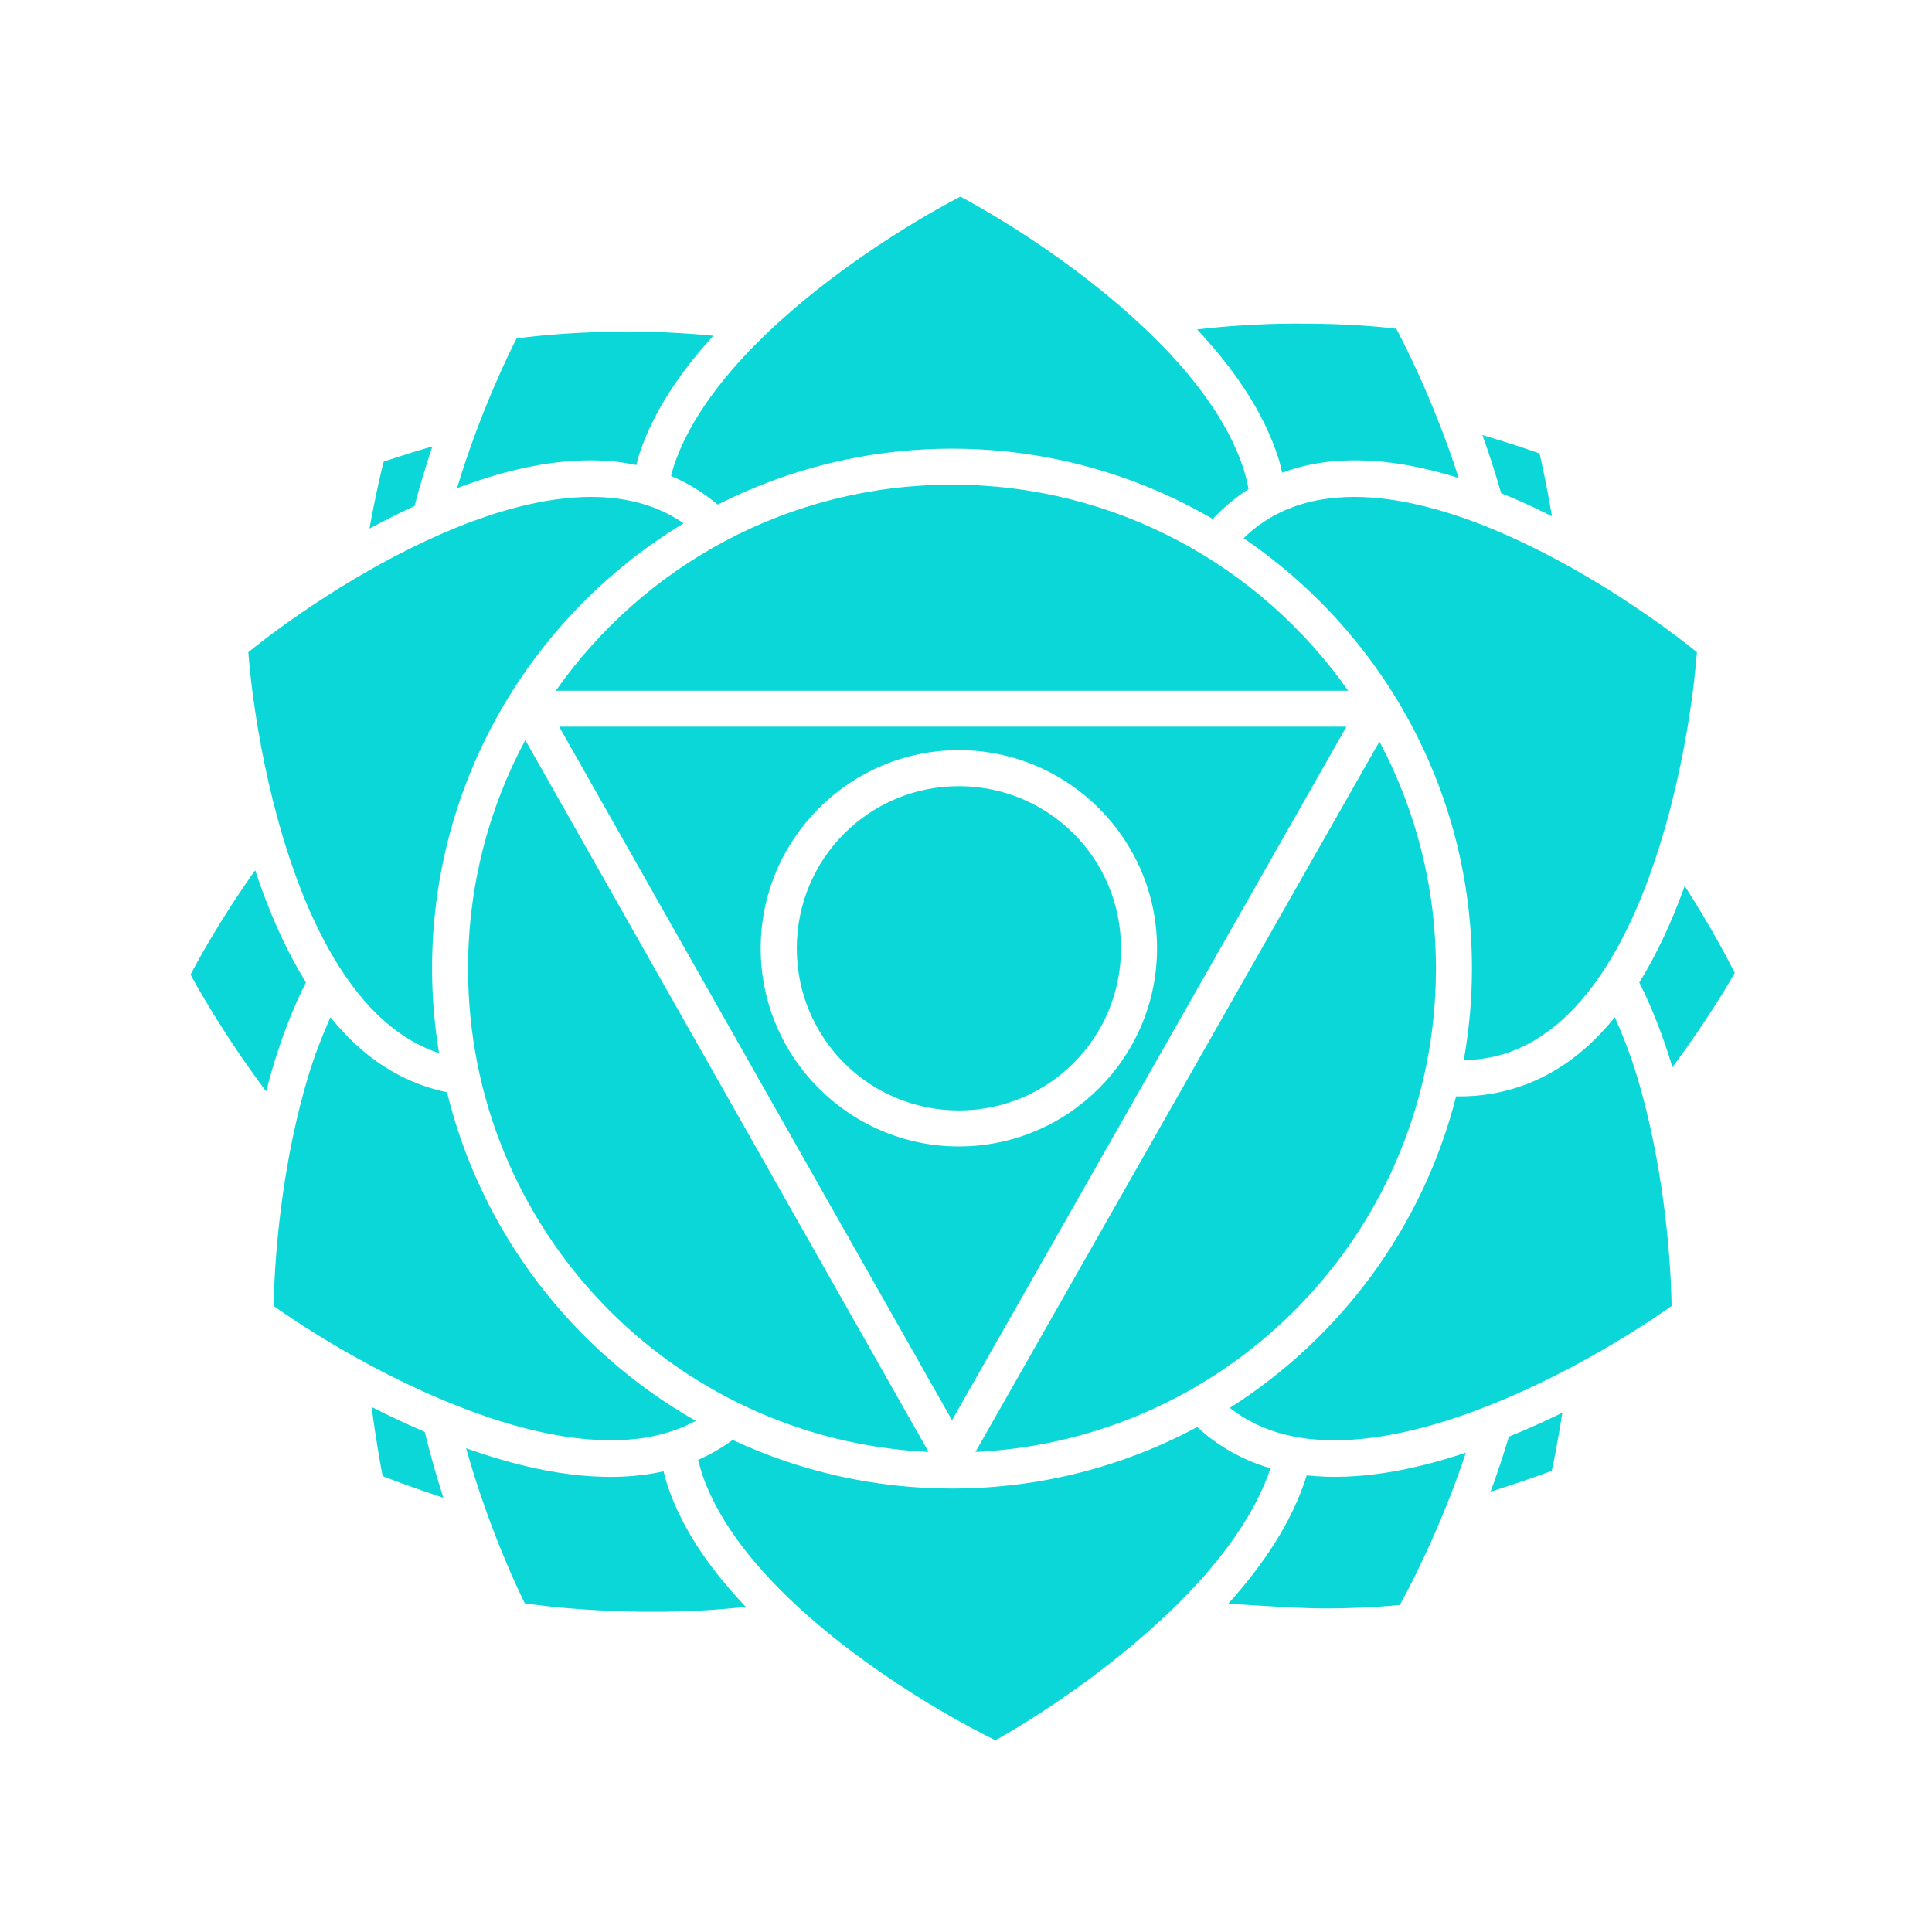 <?xml version="1.0" encoding="UTF-8" standalone="no"?>
<!-- Created with Inkscape (http://www.inkscape.org/) -->

<svg
   version="1.1"
   id="svg214"
   width="100"
   height="100"
   viewBox="0 0 100 100"
   sodipodi:docname="throat.svg"
   inkscape:version="1.2.2 (b0a8486541, 2022-12-01, custom)"
   inkscape:export-filename="throat.svg"
   inkscape:export-xdpi="96"
   inkscape:export-ydpi="96"
   xmlns:inkscape="http://www.inkscape.org/namespaces/inkscape"
   xmlns:sodipodi="http://sodipodi.sourceforge.net/DTD/sodipodi-0.dtd"
   xmlns="http://www.w3.org/2000/svg"
   xmlns:svg="http://www.w3.org/2000/svg">
  <sodipodi:namedview
     id="namedview22925"
     pagecolor="#505050"
     bordercolor="#ffffff"
     borderopacity="1"
     inkscape:showpageshadow="0"
     inkscape:pageopacity="0"
     inkscape:pagecheckerboard="1"
     inkscape:deskcolor="#505050"
     showgrid="false"
     inkscape:zoom="4"
     inkscape:cx="33.125"
     inkscape:cy="43.125"
     inkscape:window-width="1366"
     inkscape:window-height="704"
     inkscape:window-x="0"
     inkscape:window-y="0"
     inkscape:window-maximized="1"
     inkscape:current-layer="svg214" />
  <defs
     id="defs218">
    <clipPath
       clipPathUnits="userSpaceOnUse"
       id="clipPath990">
      <g
         id="g996">
        <g
           id="g994">
          <path
             d="M 0,500 H 750 V 0 H 0 Z"
             id="path992" />
        </g>
      </g>
    </clipPath>
    <clipPath
       clipPathUnits="userSpaceOnUse"
       id="clipPath1005">
      <g
         id="g1011">
        <g
           id="g1009">
          <path
             d="M 0,500 H 750 V 0 H 0 Z"
             id="path1007" />
        </g>
      </g>
    </clipPath>
    <clipPath
       clipPathUnits="userSpaceOnUse"
       id="clipPath1020">
      <g
         id="g1026">
        <g
           id="g1024">
          <path
             d="M 0,500 H 750 V 0 H 0 Z"
             id="path1022" />
        </g>
      </g>
    </clipPath>
    <clipPath
       clipPathUnits="userSpaceOnUse"
       id="clipPath1035">
      <g
         id="g1041">
        <g
           id="g1039">
          <path
             d="M 0,500 H 750 V 0 H 0 Z"
             id="path1037" />
        </g>
      </g>
    </clipPath>
    <clipPath
       clipPathUnits="userSpaceOnUse"
       id="clipPath1050">
      <g
         id="g1056">
        <g
           id="g1054">
          <path
             d="M 0,500 H 750 V 0 H 0 Z"
             id="path1052" />
        </g>
      </g>
    </clipPath>
    <clipPath
       clipPathUnits="userSpaceOnUse"
       id="clipPath1065">
      <g
         id="g1071">
        <g
           id="g1069">
          <path
             d="M 0,500 H 750 V 0 H 0 Z"
             id="path1067" />
        </g>
      </g>
    </clipPath>
    <clipPath
       clipPathUnits="userSpaceOnUse"
       id="clipPath1080">
      <g
         id="g1086">
        <g
           id="g1084">
          <path
             d="M 0,500 H 750 V 0 H 0 Z"
             id="path1082" />
        </g>
      </g>
    </clipPath>
    <clipPath
       clipPathUnits="userSpaceOnUse"
       id="clipPath1095">
      <g
         id="g1101">
        <g
           id="g1099">
          <path
             d="M 0,500 H 750 V 0 H 0 Z"
             id="path1097" />
        </g>
      </g>
    </clipPath>
    <clipPath
       clipPathUnits="userSpaceOnUse"
       id="clipPath1110">
      <g
         id="g1116">
        <g
           id="g1114">
          <path
             d="M 0,500 H 750 V 0 H 0 Z"
             id="path1112" />
        </g>
      </g>
    </clipPath>
    <clipPath
       clipPathUnits="userSpaceOnUse"
       id="clipPath1125">
      <g
         id="g1131">
        <g
           id="g1129">
          <path
             d="M 0,500 H 750 V 0 H 0 Z"
             id="path1127" />
        </g>
      </g>
    </clipPath>
    <clipPath
       clipPathUnits="userSpaceOnUse"
       id="clipPath1140">
      <g
         id="g1146">
        <g
           id="g1144">
          <path
             d="M 0,500 H 750 V 0 H 0 Z"
             id="path1142" />
        </g>
      </g>
    </clipPath>
    <clipPath
       clipPathUnits="userSpaceOnUse"
       id="clipPath1155">
      <g
         id="g1161">
        <g
           id="g1159">
          <path
             d="M 0,500 H 750 V 0 H 0 Z"
             id="path1157" />
        </g>
      </g>
    </clipPath>
    <clipPath
       clipPathUnits="userSpaceOnUse"
       id="clipPath1170">
      <g
         id="g1176">
        <g
           id="g1174">
          <path
             d="M 0,500 H 750 V 0 H 0 Z"
             id="path1172" />
        </g>
      </g>
    </clipPath>
    <clipPath
       clipPathUnits="userSpaceOnUse"
       id="clipPath1185">
      <g
         id="g1191">
        <g
           id="g1189">
          <path
             d="M 0,500 H 750 V 0 H 0 Z"
             id="path1187" />
        </g>
      </g>
    </clipPath>
    <clipPath
       clipPathUnits="userSpaceOnUse"
       id="clipPath1200">
      <g
         id="g1206">
        <g
           id="g1204">
          <path
             d="M 0,500 H 750 V 0 H 0 Z"
             id="path1202" />
        </g>
      </g>
    </clipPath>
    <clipPath
       clipPathUnits="userSpaceOnUse"
       id="clipPath1215">
      <g
         id="g1221">
        <g
           id="g1219">
          <path
             d="M 0,500 H 750 V 0 H 0 Z"
             id="path1217" />
        </g>
      </g>
    </clipPath>
    <clipPath
       clipPathUnits="userSpaceOnUse"
       id="clipPath1230">
      <g
         id="g1236">
        <g
           id="g1234">
          <path
             d="M 0,500 H 750 V 0 H 0 Z"
             id="path1232" />
        </g>
      </g>
    </clipPath>
    <clipPath
       clipPathUnits="userSpaceOnUse"
       id="clipPath1245">
      <g
         id="g1251">
        <g
           id="g1249">
          <path
             d="M 0,500 H 750 V 0 H 0 Z"
             id="path1247" />
        </g>
      </g>
    </clipPath>
    <clipPath
       clipPathUnits="userSpaceOnUse"
       id="clipPath1260">
      <g
         id="g1266">
        <g
           id="g1264">
          <path
             d="M 0,500 H 750 V 0 H 0 Z"
             id="path1262" />
        </g>
      </g>
    </clipPath>
    <clipPath
       clipPathUnits="userSpaceOnUse"
       id="clipPath1275">
      <g
         id="g1281">
        <g
           id="g1279">
          <path
             d="M 0,500 H 750 V 0 H 0 Z"
             id="path1277" />
        </g>
      </g>
    </clipPath>
    <clipPath
       clipPathUnits="userSpaceOnUse"
       id="clipPath1290">
      <g
         id="g1296">
        <g
           id="g1294">
          <path
             d="M 0,500 H 750 V 0 H 0 Z"
             id="path1292" />
        </g>
      </g>
    </clipPath>
    <clipPath
       clipPathUnits="userSpaceOnUse"
       id="clipPath1305">
      <g
         id="g1311">
        <g
           id="g1309">
          <path
             d="M 0,500 H 750 V 0 H 0 Z"
             id="path1307" />
        </g>
      </g>
    </clipPath>
    <clipPath
       clipPathUnits="userSpaceOnUse"
       id="clipPath1320">
      <g
         id="g1326">
        <g
           id="g1324">
          <path
             d="M 0,500 H 750 V 0 H 0 Z"
             id="path1322" />
        </g>
      </g>
    </clipPath>
    <clipPath
       clipPathUnits="userSpaceOnUse"
       id="clipPath1335">
      <g
         id="g1341">
        <g
           id="g1339">
          <path
             d="M 0,500 H 750 V 0 H 0 Z"
             id="path1337" />
        </g>
      </g>
    </clipPath>
    <clipPath
       clipPathUnits="userSpaceOnUse"
       id="clipPath1350">
      <g
         id="g1356">
        <g
           id="g1354">
          <path
             d="M 0,500 H 750 V 0 H 0 Z"
             id="path1352" />
        </g>
      </g>
    </clipPath>
    <clipPath
       clipPathUnits="userSpaceOnUse"
       id="clipPath1365">
      <g
         id="g1371">
        <g
           id="g1369">
          <path
             d="M 0,500 H 750 V 0 H 0 Z"
             id="path1367" />
        </g>
      </g>
    </clipPath>
    <clipPath
       clipPathUnits="userSpaceOnUse"
       id="clipPath1380">
      <g
         id="g1386">
        <g
           id="g1384">
          <path
             d="M 0,500 H 750 V 0 H 0 Z"
             id="path1382" />
        </g>
      </g>
    </clipPath>
    <clipPath
       clipPathUnits="userSpaceOnUse"
       id="clipPath1395">
      <g
         id="g1401">
        <g
           id="g1399">
          <path
             d="M 0,500 H 750 V 0 H 0 Z"
             id="path1397" />
        </g>
      </g>
    </clipPath>
    <clipPath
       clipPathUnits="userSpaceOnUse"
       id="clipPath1410">
      <g
         id="g1416">
        <g
           id="g1414">
          <path
             d="M 0,500 H 750 V 0 H 0 Z"
             id="path1412" />
        </g>
      </g>
    </clipPath>
    <clipPath
       clipPathUnits="userSpaceOnUse"
       id="clipPath1425">
      <g
         id="g1431">
        <g
           id="g1429">
          <path
             d="M 0,500 H 750 V 0 H 0 Z"
             id="path1427" />
        </g>
      </g>
    </clipPath>
    <clipPath
       clipPathUnits="userSpaceOnUse"
       id="clipPath1440">
      <g
         id="g1446">
        <g
           id="g1444">
          <path
             d="M 0,500 H 750 V 0 H 0 Z"
             id="path1442" />
        </g>
      </g>
    </clipPath>
    <clipPath
       clipPathUnits="userSpaceOnUse"
       id="clipPath1455">
      <g
         id="g1461">
        <g
           id="g1459">
          <path
             d="M 0,500 H 750 V 0 H 0 Z"
             id="path1457" />
        </g>
      </g>
    </clipPath>
    <clipPath
       clipPathUnits="userSpaceOnUse"
       id="clipPath1470">
      <g
         id="g1476">
        <g
           id="g1474">
          <path
             d="M 0,500 H 750 V 0 H 0 Z"
             id="path1472" />
        </g>
      </g>
    </clipPath>
    <clipPath
       clipPathUnits="userSpaceOnUse"
       id="clipPath1485">
      <g
         id="g1491">
        <g
           id="g1489">
          <path
             d="M 0,500 H 750 V 0 H 0 Z"
             id="path1487" />
        </g>
      </g>
    </clipPath>
    <clipPath
       clipPathUnits="userSpaceOnUse"
       id="clipPath1500">
      <g
         id="g1506">
        <g
           id="g1504">
          <path
             d="M 0,500 H 750 V 0 H 0 Z"
             id="path1502" />
        </g>
      </g>
    </clipPath>
    <clipPath
       clipPathUnits="userSpaceOnUse"
       id="clipPath1515">
      <g
         id="g1521">
        <g
           id="g1519">
          <path
             d="M 0,500 H 750 V 0 H 0 Z"
             id="path1517" />
        </g>
      </g>
    </clipPath>
    <clipPath
       clipPathUnits="userSpaceOnUse"
       id="clipPath939">
      <g
         id="g947">
        <g
           id="g945"
           transform="matrix(1.036,0,0,-1.036,-433.537,422.217)">
          <g
             id="g943">
            <path
               d="M 0,500 H 750 V 0 H 0 Z"
               id="path941" />
          </g>
        </g>
      </g>
    </clipPath>
    <clipPath
       clipPathUnits="userSpaceOnUse"
       id="clipPath949">
      <g
         id="g957">
        <g
           id="g955"
           transform="matrix(1.036,0,0,-1.036,-433.537,422.217)">
          <g
             id="g953">
            <path
               d="M 0,500 H 750 V 0 H 0 Z"
               id="path951" />
          </g>
        </g>
      </g>
    </clipPath>
    <clipPath
       clipPathUnits="userSpaceOnUse"
       id="clipPath972">
      <g
         id="g980">
        <g
           id="g978"
           transform="matrix(1.036,0,0,-1.036,-433.537,422.217)">
          <g
             id="g976">
            <path
               d="M 0,500 H 750 V 0 H 0 Z"
               id="path974" />
          </g>
        </g>
      </g>
    </clipPath>
    <clipPath
       clipPathUnits="userSpaceOnUse"
       id="clipPath982">
      <g
         id="g990">
        <g
           id="g988"
           transform="matrix(1.036,0,0,-1.036,-433.537,422.217)">
          <g
             id="g986">
            <path
               d="M 0,500 H 750 V 0 H 0 Z"
               id="path984" />
          </g>
        </g>
      </g>
    </clipPath>
    <clipPath
       clipPathUnits="userSpaceOnUse"
       id="clipPath1006">
      <g
         id="g1014">
        <g
           id="g1012"
           transform="matrix(1.036,0,0,-1.036,-433.537,422.217)">
          <g
             id="g1010">
            <path
               d="M 0,500 H 750 V 0 H 0 Z"
               id="path1008" />
          </g>
        </g>
      </g>
    </clipPath>
    <clipPath
       clipPathUnits="userSpaceOnUse"
       id="clipPath1016">
      <g
         id="g1025">
        <g
           id="g1022"
           transform="matrix(1.036,0,0,-1.036,-433.537,422.217)">
          <g
             id="g1020">
            <path
               d="M 0,500 H 750 V 0 H 0 Z"
               id="path1018" />
          </g>
        </g>
      </g>
    </clipPath>
    <clipPath
       clipPathUnits="userSpaceOnUse"
       id="clipPath1040">
      <g
         id="g1048">
        <g
           id="g1046"
           transform="matrix(1.036,0,0,-1.036,-433.537,422.217)">
          <g
             id="g1044">
            <path
               d="M 0,500 H 750 V 0 H 0 Z"
               id="path1042" />
          </g>
        </g>
      </g>
    </clipPath>
    <clipPath
       clipPathUnits="userSpaceOnUse"
       id="clipPath1051">
      <g
         id="g1059">
        <g
           id="g1057"
           transform="matrix(1.036,0,0,-1.036,-433.537,422.217)">
          <g
             id="g1055">
            <path
               d="M 0,500 H 750 V 0 H 0 Z"
               id="path1053" />
          </g>
        </g>
      </g>
    </clipPath>
    <clipPath
       clipPathUnits="userSpaceOnUse"
       id="clipPath1074">
      <g
         id="g1082">
        <g
           id="g1080"
           transform="matrix(1.036,0,0,-1.036,-433.537,422.217)">
          <g
             id="g1078">
            <path
               d="M 0,500 H 750 V 0 H 0 Z"
               id="path1076" />
          </g>
        </g>
      </g>
    </clipPath>
    <clipPath
       clipPathUnits="userSpaceOnUse"
       id="clipPath1084">
      <g
         id="g1092">
        <g
           id="g1090"
           transform="matrix(1.036,0,0,-1.036,-433.537,422.217)">
          <g
             id="g1088">
            <path
               d="M 0,500 H 750 V 0 H 0 Z"
               id="path1086" />
          </g>
        </g>
      </g>
    </clipPath>
    <clipPath
       clipPathUnits="userSpaceOnUse"
       id="clipPath1107">
      <g
         id="g1115">
        <g
           id="g1113"
           transform="matrix(1.036,0,0,-1.036,-433.537,422.217)">
          <g
             id="g1111">
            <path
               d="M 0,500 H 750 V 0 H 0 Z"
               id="path1109" />
          </g>
        </g>
      </g>
    </clipPath>
    <clipPath
       clipPathUnits="userSpaceOnUse"
       id="clipPath1117">
      <g
         id="g1125">
        <g
           id="g1123"
           transform="matrix(1.036,0,0,-1.036,-433.537,422.217)">
          <g
             id="g1121">
            <path
               d="M 0,500 H 750 V 0 H 0 Z"
               id="path1119" />
          </g>
        </g>
      </g>
    </clipPath>
    <clipPath
       clipPathUnits="userSpaceOnUse"
       id="clipPath1141">
      <g
         id="g1149">
        <g
           id="g1147"
           transform="matrix(1.036,0,0,-1.036,-433.537,422.217)">
          <g
             id="g1145">
            <path
               d="M 0,500 H 750 V 0 H 0 Z"
               id="path1143" />
          </g>
        </g>
      </g>
    </clipPath>
    <clipPath
       clipPathUnits="userSpaceOnUse"
       id="clipPath1151">
      <g
         id="g1160">
        <g
           id="g1157"
           transform="matrix(1.036,0,0,-1.036,-433.537,422.217)">
          <g
             id="g1155">
            <path
               d="M 0,500 H 750 V 0 H 0 Z"
               id="path1153" />
          </g>
        </g>
      </g>
    </clipPath>
    <clipPath
       clipPathUnits="userSpaceOnUse"
       id="clipPath1175">
      <g
         id="g1183">
        <g
           id="g1181"
           transform="matrix(1.036,0,0,-1.036,-433.537,422.217)">
          <g
             id="g1179">
            <path
               d="M 0,500 H 750 V 0 H 0 Z"
               id="path1177" />
          </g>
        </g>
      </g>
    </clipPath>
    <clipPath
       clipPathUnits="userSpaceOnUse"
       id="clipPath1186">
      <g
         id="g1194">
        <g
           id="g1192"
           transform="matrix(1.036,0,0,-1.036,-433.537,422.217)">
          <g
             id="g1190">
            <path
               d="M 0,500 H 750 V 0 H 0 Z"
               id="path1188" />
          </g>
        </g>
      </g>
    </clipPath>
    <clipPath
       clipPathUnits="userSpaceOnUse"
       id="clipPath1209">
      <g
         id="g1217">
        <g
           id="g1215"
           transform="matrix(1.036,0,0,-1.036,-433.537,422.217)">
          <g
             id="g1213">
            <path
               d="M 0,500 H 750 V 0 H 0 Z"
               id="path1211" />
          </g>
        </g>
      </g>
    </clipPath>
    <clipPath
       clipPathUnits="userSpaceOnUse"
       id="clipPath1219">
      <g
         id="g1227">
        <g
           id="g1225"
           transform="matrix(1.036,0,0,-1.036,-433.537,422.217)">
          <g
             id="g1223">
            <path
               d="M 0,500 H 750 V 0 H 0 Z"
               id="path1221" />
          </g>
        </g>
      </g>
    </clipPath>
  </defs>
  <g
     id="g5189"
     style="display:none"
     sodipodi:insensitive="true">
    <path
       style="display:inline;fill:#0cd7d8;fill-opacity:1;fill-rule:nonzero;stroke:none;stroke-width:1.823;stroke-linecap:round;stroke-linejoin:round;stroke-dasharray:none;stroke-opacity:1"
       d="m 466.462,398.768 c 0,0 -5.836,-2.931 -10.384,-7.303 -2.322,0.348 -4.663,0.446 -6.675,0.42 -3.306,-0.042 -5.727,-0.392 -5.727,-0.392 0,0 -1.051,-2.005 -2.154,-4.898 -2.762,-0.697 -4.659,-1.408 -4.659,-1.408 0,0 -0.667,-2.438 -1.125,-5.793 -3.407,-2.028 -5.831,-4.024 -5.831,-4.024 0,0 0.291,-4.439 1.657,-9.302 -2.841,-3.706 -4.623,-7.235 -4.623,-7.235 0,0 2.066,-3.976 5.282,-7.896 -1.006,-4.831 -1.02,-9.123 -1.02,-9.123 0,0 1.908,-1.391 4.715,-2.944 0.31,-3.328 0.861,-5.75 0.861,-5.75 0,0 2.187,-0.933 5.29,-1.819 1.03,-2.787 2,-4.715 2,-4.715 0,0 7.112,-1.126 13.629,0.03 4.639,-4.273 10.535,-7.08 10.535,-7.08 0,0 5.335,2.912 9.662,7.176 5.663,-0.815 11.093,-0.239 11.093,-0.239 0,0 1.204,2.105 2.454,5.139 3.14,0.846 5.36,1.758 5.36,1.758 0,0 0.519,2.174 0.876,5.213 3.095,1.665 5.25,3.23 5.25,3.23 0,0 -0.017,5.056 -1.302,10.371 2.793,3.474 4.564,6.709 4.564,6.709 0,0 -1.442,3.033 -3.829,6.458 1.545,5.135 1.862,10.018 1.862,10.018 0,0 -2.988,2.478 -7.024,4.719 -0.421,3.201 -1.025,5.501 -1.025,5.501 0,0 -2.121,0.813 -5.122,1.577 -1.152,2.855 -2.235,4.828 -2.235,4.828 0,0 -2.427,0.304 -5.735,0.285 -2.031,-0.012 -4.393,-0.155 -6.73,-0.554 -4.431,4.212 -9.89,7.041 -9.89,7.041 z"
       transform="matrix(1.036,0,0,-1.036,-433.537,422.216)"
       id="path5185" />
    <path
       id="path5972"
       style="color:#000000;display:inline;fill:#121628;stroke-width:1.036;stroke-linecap:round;stroke-linejoin:round;-inkscape-stroke:none"
       d="m 49.912,8.009 c -0.152,-0.007 -0.303,0.023 -0.441,0.088 0,0 -5.875,2.932 -10.67,7.418 -2.318,-0.316 -4.613,-0.41 -6.602,-0.385 -3.487,0.045 -6.059,0.416 -6.059,0.416 -0.299,0.044 -0.558,0.227 -0.699,0.494 0,0 -1,1.909 -2.1,4.738 -2.635,0.692 -4.459,1.355 -4.459,1.355 -0.282,0.107 -0.496,0.342 -0.576,0.633 0,0 -0.628,2.376 -1.107,5.65 -3.429,2.075 -5.795,4.047 -5.795,4.047 -0.05,0.144 -0.064,0.298 -0.041,0.449 -0.125,0.087 -0.227,0.203 -0.297,0.338 0,0 0.277,4.408 1.623,9.395 -2.833,3.775 -4.6,7.26 -4.6,7.26 -0.136,0.27 -0.134,0.589 0.004,0.857 0,0 2.05,3.95 5.297,7.99 -0.983,4.949 -0.984,9.213 -0.984,9.213 0.013,0.282 0.152,0.544 0.379,0.713 0.003,0.017 0.006,0.034 0.01,0.051 0,0 1.834,1.334 4.568,2.879 0.333,3.237 0.846,5.58 0.846,5.58 0.068,0.295 0.273,0.54 0.551,0.658 5e-6,0 2.118,0.891 5.141,1.783 1.022,2.712 1.943,4.549 1.943,4.549 0.137,0.269 0.395,0.456 0.693,0.504 0,0 3.657,0.589 8.236,0.521 1.526,-0.022 3.155,-0.118 4.785,-0.332 0.313,-0.041 0.625,-0.105 0.938,-0.156 4.89,4.386 10.826,7.193 10.826,7.193 0.273,0.13 0.592,0.121 0.857,-0.023 -10e-7,0 5.349,-2.917 9.893,-7.281 2.633,0.35 5.185,0.45 7.188,0.42 2.445,-0.036 4.082,-0.219 4.082,-0.219 0.3,-0.034 0.565,-0.209 0.715,-0.471 0,-10e-7 1.155,-2.034 2.408,-5.018 3.066,-0.856 5.232,-1.727 5.232,-1.727 0.279,-0.115 0.485,-0.357 0.557,-0.65 0,0 0.488,-2.076 0.861,-5.012 2.958,-1.623 4.963,-3.086 5.043,-3.145 h 0.002 l 0.002,-0.002 c 0.002,-0.001 0.08,-0.053 0.08,-0.053 0.103,-0.076 0.189,-0.173 0.254,-0.283 0.007,-0.018 0.014,-0.036 0.02,-0.055 0.059,-0.116 0.092,-0.243 0.1,-0.373 0.005,-0.017 0.01,-0.035 0.014,-0.053 0,0 -0.002,-5.047 -1.268,-10.533 2.786,-3.534 4.535,-6.715 4.535,-6.715 0.144,-0.265 0.153,-0.583 0.023,-0.855 0,0 -1.445,-2.978 -3.795,-6.424 1.513,-5.205 1.823,-9.952 1.832,-10.088 1e-4,-0.002 0.012,-0.1 0.012,-0.1 0.007,-0.128 -0.012,-0.256 -0.057,-0.377 -0.008,-0.017 -0.016,-0.033 -0.025,-0.049 -0.051,-0.118 -0.127,-0.224 -0.221,-0.312 -0.011,-0.017 -0.023,-0.033 -0.035,-0.049 0,0 -2.945,-2.452 -7.023,-4.766 -0.439,-3.117 -1.008,-5.34 -1.008,-5.34 -0.077,-0.292 -0.289,-0.531 -0.57,-0.641 0,0 -2.05,-0.771 -4.959,-1.539 -1.15,-2.801 -2.184,-4.678 -2.184,-4.678 -0.146,-0.263 -0.41,-0.441 -0.709,-0.479 0,0 -2.576,-0.323 -6.064,-0.303 -2.013,0.012 -4.336,0.147 -6.676,0.516 C 55.837,10.977 50.493,8.195 50.391,8.142 c -0.002,-0.001 -0.004,-0.003 -0.006,-0.004 -7.3e-4,-4.15e-4 -0.059,-0.035 -0.059,-0.035 l 0.02,0.033 C 50.213,8.059 50.065,8.016 49.912,8.009 Z m -0.027,2.025 c 0.643,0.341 5.532,2.966 9.732,7.002 2.241,2.153 4.156,4.638 4.945,7.148 0.104,0.331 0.179,0.663 0.242,0.994 -0.66,0.413 -1.274,0.941 -1.854,1.545 -3.971,-2.309 -8.581,-3.639 -13.502,-3.639 -4.364,0 -8.484,1.048 -12.131,2.895 -0.752,-0.629 -1.562,-1.122 -2.414,-1.482 0.042,-0.167 0.082,-0.333 0.137,-0.5 0.82,-2.5 2.764,-4.959 5.031,-7.084 4.249,-3.982 9.165,-6.545 9.812,-6.879 z m 17.238,6.574 c 3.084,-0.018 4.962,0.222 5.33,0.266 0.276,0.513 1.928,3.657 3.232,7.727 -1.788,-0.56 -3.618,-0.917 -5.412,-0.912 -0.394,0.001 -0.788,0.021 -1.178,0.059 -0.872,0.084 -1.727,0.277 -2.551,0.582 -0.056,-0.238 -0.108,-0.477 -0.182,-0.711 -0.776,-2.467 -2.36,-4.715 -4.221,-6.707 1.739,-0.206 3.451,-0.294 4.98,-0.303 z m -34.898,0.412 c 1.492,-0.019 3.169,0.054 4.869,0.217 -1.688,1.847 -3.107,3.912 -3.848,6.17 -0.057,0.173 -0.098,0.349 -0.143,0.525 -0.384,-0.081 -0.772,-0.148 -1.164,-0.186 -0.39,-0.037 -0.783,-0.057 -1.178,-0.059 -2.309,-0.007 -4.68,0.585 -6.941,1.441 1.229,-4.078 2.817,-7.233 3.082,-7.748 0.368,-0.05 2.24,-0.322 5.322,-0.361 z m 44.688,5.357 c 1.526,0.452 2.705,0.858 2.959,0.953 0.076,0.302 0.361,1.596 0.646,3.254 -0.647,-0.323 -1.31,-0.637 -1.988,-0.928 -0.213,-0.091 -0.429,-0.178 -0.645,-0.266 -0.301,-1.047 -0.629,-2.062 -0.973,-3.014 z m -54.365,0.588 c -0.331,0.973 -0.642,2.018 -0.928,3.09 -0.801,0.369 -1.582,0.76 -2.33,1.164 0.324,-1.831 0.65,-3.14 0.734,-3.461 0.229,-0.083 1.237,-0.414 2.523,-0.793 z m 26.902,1.982 c 8.491,0 15.983,4.217 20.514,10.668 H 28.935 C 33.466,29.166 40.958,24.949 49.449,24.949 Z m -18.691,0.633 c 0.339,2e-6 0.673,0.015 1,0.047 1.386,0.133 2.659,0.533 3.795,1.322 -7.803,4.716 -13.023,13.28 -13.023,23.055 0,1.492 0.128,2.953 0.361,4.379 -1.034,-0.341 -1.958,-0.902 -2.805,-1.641 -1.983,-1.731 -3.491,-4.48 -4.564,-7.396 -2.011,-5.468 -2.453,-11 -2.508,-11.725 0.567,-0.46 4.885,-3.935 10.236,-6.229 2.499,-1.071 5.133,-1.813 7.508,-1.812 z m 39.521,0 c 2.374,-1.2e-5 5.007,0.742 7.506,1.812 5.351,2.293 9.67,5.768 10.236,6.229 -0.055,0.725 -0.497,6.257 -2.508,11.725 -1.073,2.917 -2.58,5.666 -4.562,7.396 -1.403,1.224 -3.01,1.975 -5.004,2.004 0.275,-1.541 0.426,-3.123 0.426,-4.742 0,-9.265 -4.692,-17.441 -11.826,-22.285 1.356,-1.315 2.952,-1.921 4.732,-2.092 0.327,-0.031 0.661,-0.047 1,-0.047 z M 29.109,37.48 H 69.873 L 49.451,73.39 Z m -1.754,0.693 20.883,36.859 C 34.952,74.401 24.393,63.448 24.393,50.005 c 0,-4.282 1.074,-8.308 2.963,-11.832 z m 44.227,0.076 c 1.864,3.506 2.926,7.504 2.926,11.756 0,13.442 -10.559,24.395 -23.844,25.027 z m -21.775,0.445 c -5.656,0 -10.262,4.606 -10.262,10.262 0,5.656 4.606,10.258 10.262,10.258 5.655,0 10.26,-4.602 10.26,-10.258 0,-5.656 -4.605,-10.262 -10.26,-10.262 z m 0,1.865 c 4.647,0 8.395,3.749 8.395,8.396 0,4.648 -3.748,8.393 -8.395,8.393 -4.648,0 -8.395,-3.745 -8.395,-8.393 0,-4.648 3.747,-8.396 8.395,-8.396 z m -36.438,4.352 c 0.121,0.363 0.246,0.726 0.379,1.088 0.603,1.639 1.342,3.253 2.25,4.721 -0.697,1.384 -1.257,2.865 -1.705,4.361 -0.128,0.426 -0.245,0.854 -0.355,1.281 -2.234,-2.976 -3.676,-5.598 -3.914,-6.047 0.253,-0.49 1.43,-2.7 3.346,-5.404 z m 74.018,0.811 c 1.469,2.285 2.383,4.084 2.592,4.512 -0.218,0.39 -1.407,2.43 -3.227,4.881 -0.003,-0.011 -0.006,-0.022 -0.01,-0.033 -0.447,-1.495 -1.009,-2.974 -1.705,-4.357 0.909,-1.468 1.649,-3.084 2.252,-4.725 0.034,-0.092 0.064,-0.185 0.098,-0.277 z m -70.121,6.803 c 0.484,0.595 1.008,1.146 1.576,1.643 1.256,1.097 2.757,1.886 4.461,2.24 1.78,7.283 6.524,13.404 12.881,17.016 -0.816,0.437 -1.699,0.724 -2.648,0.875 -2.599,0.413 -5.675,-0.191 -8.602,-1.236 -5.486,-1.959 -10.015,-5.165 -10.607,-5.588 0.01,-0.729 0.109,-6.273 1.777,-11.852 0.321,-1.071 0.721,-2.103 1.162,-3.098 z m 66.506,0 c 0.441,0.993 0.84,2.026 1.16,3.098 1.669,5.578 1.768,11.123 1.777,11.852 -0.594,0.425 -5.123,3.629 -10.607,5.588 -2.927,1.045 -6.002,1.65 -8.602,1.236 -1.362,-0.216 -2.588,-0.706 -3.666,-1.547 5.734,-3.636 10.006,-9.372 11.717,-16.129 2.631,0.045 4.875,-0.91 6.645,-2.455 0.569,-0.496 1.092,-1.048 1.576,-1.643 z M 19.398,72.704 c 0.868,0.441 1.788,0.878 2.75,1.289 0.294,1.187 0.616,2.343 0.967,3.412 -1.618,-0.531 -2.857,-1.006 -3.145,-1.125 -0.069,-0.318 -0.331,-1.747 -0.572,-3.576 z m 61.656,0.297 c -0.241,1.533 -0.483,2.719 -0.549,3.006 -0.289,0.116 -1.541,0.574 -3.17,1.084 0.334,-0.907 0.654,-1.862 0.947,-2.848 0.963,-0.393 1.895,-0.812 2.771,-1.242 z M 62.141,73.746 c 1.132,1.027 2.422,1.735 3.803,2.133 -0.803,2.402 -2.574,4.789 -4.662,6.881 -4.114,4.123 -8.946,6.848 -9.582,7.203 -0.654,-0.32 -5.625,-2.775 -9.957,-6.666 -2.311,-2.076 -4.307,-4.494 -5.18,-6.977 -0.103,-0.292 -0.184,-0.585 -0.256,-0.879 0.623,-0.272 1.22,-0.619 1.787,-1.029 3.452,1.61 7.298,2.516 11.355,2.516 4.588,0 8.909,-1.154 12.691,-3.182 z m -37.848,1.094 c 0.001,4.89e-4 0.003,0.002 0.004,0.002 3.098,1.106 6.441,1.816 9.537,1.324 0.228,-0.036 0.455,-0.08 0.68,-0.131 0.075,0.308 0.162,0.613 0.268,0.912 0.79,2.247 2.26,4.288 3.992,6.104 -2.901,0.333 -5.798,0.298 -8.01,0.16 h -0.002 c -2.052,-0.128 -3.098,-0.294 -3.434,-0.344 -0.258,-0.52 -1.858,-3.811 -3.035,-8.027 z m 51.766,0.23 c -1.38,4.157 -3.137,7.378 -3.42,7.885 -0.338,0.033 -1.389,0.149 -3.447,0.178 -1.552,0.022 -3.451,-0.121 -5.436,-0.244 1.789,-1.988 3.306,-4.218 4.061,-6.643 2.694,0.291 5.544,-0.276 8.242,-1.176 z"
       transform="translate(6.7362799e-5,-0.005)" />
  </g>
  <g
     id="g991"
     style="display:inline">
    <path
       id="path986"
       style="display:inline;fill:#0cd7d8;fill-opacity:1;fill-rule:nonzero;stroke:none;stroke-width:1.823;stroke-linecap:round;stroke-linejoin:round;stroke-dasharray:none;stroke-opacity:1"
       d="M 466.455 397.72 C 465.83 397.398 461.086 394.925 456.987 391.083 C 454.799 389.033 452.924 386.66 452.132 384.247 C 452.079 384.087 452.041 383.926 452 383.765 C 452.822 383.417 453.603 382.942 454.329 382.335 C 457.848 384.116 461.823 385.128 466.035 385.128 C 470.782 385.128 475.231 383.845 479.063 381.617 C 479.622 382.199 480.215 382.709 480.851 383.107 C 480.79 383.427 480.718 383.747 480.617 384.067 C 479.855 386.489 478.008 388.887 475.846 390.964 C 471.792 394.858 467.075 397.391 466.455 397.72 z M 483.088 391.377 C 481.613 391.368 479.961 391.283 478.282 391.085 C 480.078 389.163 481.606 386.994 482.355 384.613 C 482.426 384.388 482.476 384.157 482.53 383.927 C 483.325 384.221 484.151 384.408 484.992 384.489 C 485.368 384.525 485.747 384.544 486.128 384.545 C 487.859 384.55 489.625 384.205 491.35 383.665 C 490.091 387.592 488.498 390.625 488.231 391.121 C 487.876 391.162 486.064 391.394 483.088 391.377 z M 449.414 390.979 C 446.441 390.941 444.634 390.679 444.279 390.631 C 444.023 390.133 442.491 387.089 441.305 383.154 C 443.487 383.98 445.775 384.552 448.003 384.545 C 448.384 384.544 448.763 384.525 449.139 384.489 C 449.517 384.452 449.892 384.388 450.263 384.31 C 450.305 384.48 450.345 384.65 450.4 384.817 C 451.115 386.995 452.484 388.988 454.113 390.77 C 452.473 390.928 450.855 390.998 449.414 390.979 z M 492.534 385.81 C 492.865 384.892 493.181 383.912 493.472 382.902 C 493.68 382.818 493.888 382.734 494.094 382.646 C 494.748 382.365 495.388 382.062 496.013 381.75 C 495.737 383.35 495.462 384.599 495.389 384.89 C 495.144 384.982 494.006 385.373 492.534 385.81 z M 440.076 385.243 C 438.835 384.877 437.862 384.558 437.642 384.477 C 437.56 384.168 437.245 382.904 436.933 381.138 C 437.655 381.527 438.408 381.905 439.181 382.261 C 439.457 383.296 439.757 384.303 440.076 385.243 z M 466.035 383.33 C 457.841 383.33 450.613 379.261 446.241 373.036 L 485.828 373.036 C 481.456 379.261 474.227 383.33 466.035 383.33 z M 447.999 382.719 C 445.708 382.719 443.166 382.004 440.755 380.97 C 435.591 378.757 431.425 375.405 430.878 374.96 C 430.93 374.261 431.357 368.923 433.298 363.647 C 434.333 360.833 435.788 358.18 437.702 356.51 C 438.519 355.797 439.41 355.256 440.408 354.927 C 440.183 356.303 440.059 357.713 440.059 359.152 C 440.059 368.584 445.097 376.847 452.626 381.398 C 451.53 382.159 450.302 382.545 448.964 382.674 C 448.648 382.704 448.326 382.719 447.999 382.719 z M 486.134 382.719 C 485.806 382.719 485.485 382.704 485.169 382.674 C 483.45 382.509 481.911 381.925 480.602 380.655 C 487.486 375.982 492.013 368.092 492.013 359.152 C 492.013 357.59 491.867 356.063 491.603 354.577 C 493.526 354.605 495.077 355.329 496.431 356.51 C 498.344 358.18 499.798 360.833 500.833 363.647 C 502.774 368.923 503.2 374.261 503.253 374.96 C 502.706 375.405 498.539 378.757 493.376 380.97 C 490.965 382.004 488.424 382.719 486.134 382.719 z M 446.409 371.238 L 466.036 336.588 L 485.742 371.238 L 446.409 371.238 z M 444.716 370.569 C 442.893 367.169 441.857 363.284 441.857 359.152 C 441.857 346.181 452.046 335.613 464.866 335.003 L 444.716 370.569 z M 487.391 370.496 L 467.207 335.003 C 480.025 335.614 490.214 346.182 490.214 359.152 C 490.214 363.255 489.19 367.113 487.391 370.496 z M 466.379 370.066 C 471.836 370.066 476.279 365.622 476.279 360.164 C 476.279 354.707 471.836 350.267 466.379 350.267 C 460.922 350.267 456.478 354.707 456.478 360.164 C 456.478 365.622 460.922 370.066 466.379 370.066 z M 466.379 368.266 C 461.895 368.266 458.28 364.649 458.28 360.164 C 458.28 355.68 461.895 352.066 466.379 352.066 C 470.863 352.066 474.479 355.68 474.479 360.164 C 474.479 364.649 470.863 368.266 466.379 368.266 z M 431.221 364.067 C 429.373 361.458 428.237 359.326 427.993 358.853 C 428.222 358.419 429.614 355.89 431.769 353.018 C 431.876 353.43 431.989 353.843 432.112 354.254 C 432.544 355.698 433.085 357.127 433.757 358.463 C 432.881 359.878 432.168 361.436 431.586 363.018 C 431.458 363.367 431.337 363.717 431.221 364.067 z M 502.641 363.285 C 502.609 363.196 502.579 363.107 502.546 363.018 C 501.964 361.435 501.251 359.876 500.373 358.459 C 501.045 357.124 501.587 355.697 502.019 354.254 C 502.022 354.244 502.025 354.233 502.028 354.222 C 503.784 356.588 504.931 358.555 505.141 358.932 C 504.94 359.344 504.058 361.08 502.641 363.285 z M 434.981 356.721 C 434.555 355.762 434.168 354.766 433.859 353.732 C 432.249 348.35 432.153 343 432.144 342.297 C 432.716 341.888 437.086 338.796 442.379 336.905 C 445.203 335.896 448.171 335.313 450.679 335.712 C 451.595 335.858 452.447 336.135 453.235 336.556 C 447.101 340.042 442.523 345.948 440.806 352.975 C 439.162 353.316 437.714 354.078 436.501 355.136 C 435.953 355.615 435.448 356.147 434.981 356.721 z M 499.152 356.721 C 498.685 356.147 498.18 355.615 497.631 355.136 C 495.924 353.646 493.759 352.724 491.22 352.768 C 489.569 346.248 485.447 340.713 479.914 337.205 C 480.955 336.393 482.138 335.921 483.452 335.712 C 485.96 335.313 488.927 335.896 491.752 336.905 C 497.044 338.795 501.413 341.887 501.987 342.297 C 501.978 343 501.882 348.35 500.272 353.732 C 499.962 354.766 499.578 355.763 499.152 356.721 z M 437.038 337.25 C 437.271 335.485 437.524 334.106 437.591 333.799 C 437.868 333.684 439.064 333.226 440.625 332.714 C 440.287 333.745 439.975 334.861 439.692 336.006 C 438.764 336.403 437.876 336.824 437.038 337.25 z M 496.531 336.963 C 495.685 336.548 494.786 336.144 493.857 335.765 C 493.573 334.814 493.265 333.892 492.943 333.017 C 494.514 333.509 495.722 333.952 496.001 334.063 C 496.065 334.339 496.298 335.484 496.531 336.963 z M 478.281 336.245 C 474.631 334.289 470.462 333.175 466.035 333.175 C 462.119 333.175 458.408 334.049 455.078 335.603 C 454.53 335.206 453.955 334.872 453.353 334.61 C 453.422 334.326 453.501 334.044 453.6 333.762 C 454.443 331.366 456.368 329.033 458.598 327.03 C 462.778 323.275 467.574 320.906 468.206 320.598 C 468.819 320.94 473.481 323.569 477.451 327.548 C 479.466 329.567 481.175 331.87 481.95 334.187 C 480.618 334.572 479.373 335.254 478.281 336.245 z M 441.761 335.19 C 442.897 331.122 444.441 327.946 444.69 327.444 C 445.014 327.397 446.023 327.236 448.003 327.113 L 448.005 327.113 C 450.139 326.98 452.934 326.946 455.733 327.267 C 454.062 329.019 452.644 330.988 451.881 333.157 C 451.78 333.446 451.696 333.74 451.623 334.037 C 451.406 333.988 451.187 333.945 450.967 333.91 C 447.98 333.436 444.754 334.121 441.765 335.188 C 441.764 335.189 441.763 335.19 441.761 335.19 z M 491.71 334.968 C 489.107 334.099 486.357 333.553 483.757 333.833 C 483.029 331.494 481.566 329.342 479.839 327.424 C 481.754 327.305 483.587 327.167 485.084 327.188 C 487.07 327.216 488.084 327.327 488.41 327.36 C 488.683 327.848 490.378 330.957 491.71 334.968 z "
       transform="matrix(1.036,0,0,-1.036,-433.537,422.216)" />
  </g>
</svg>
